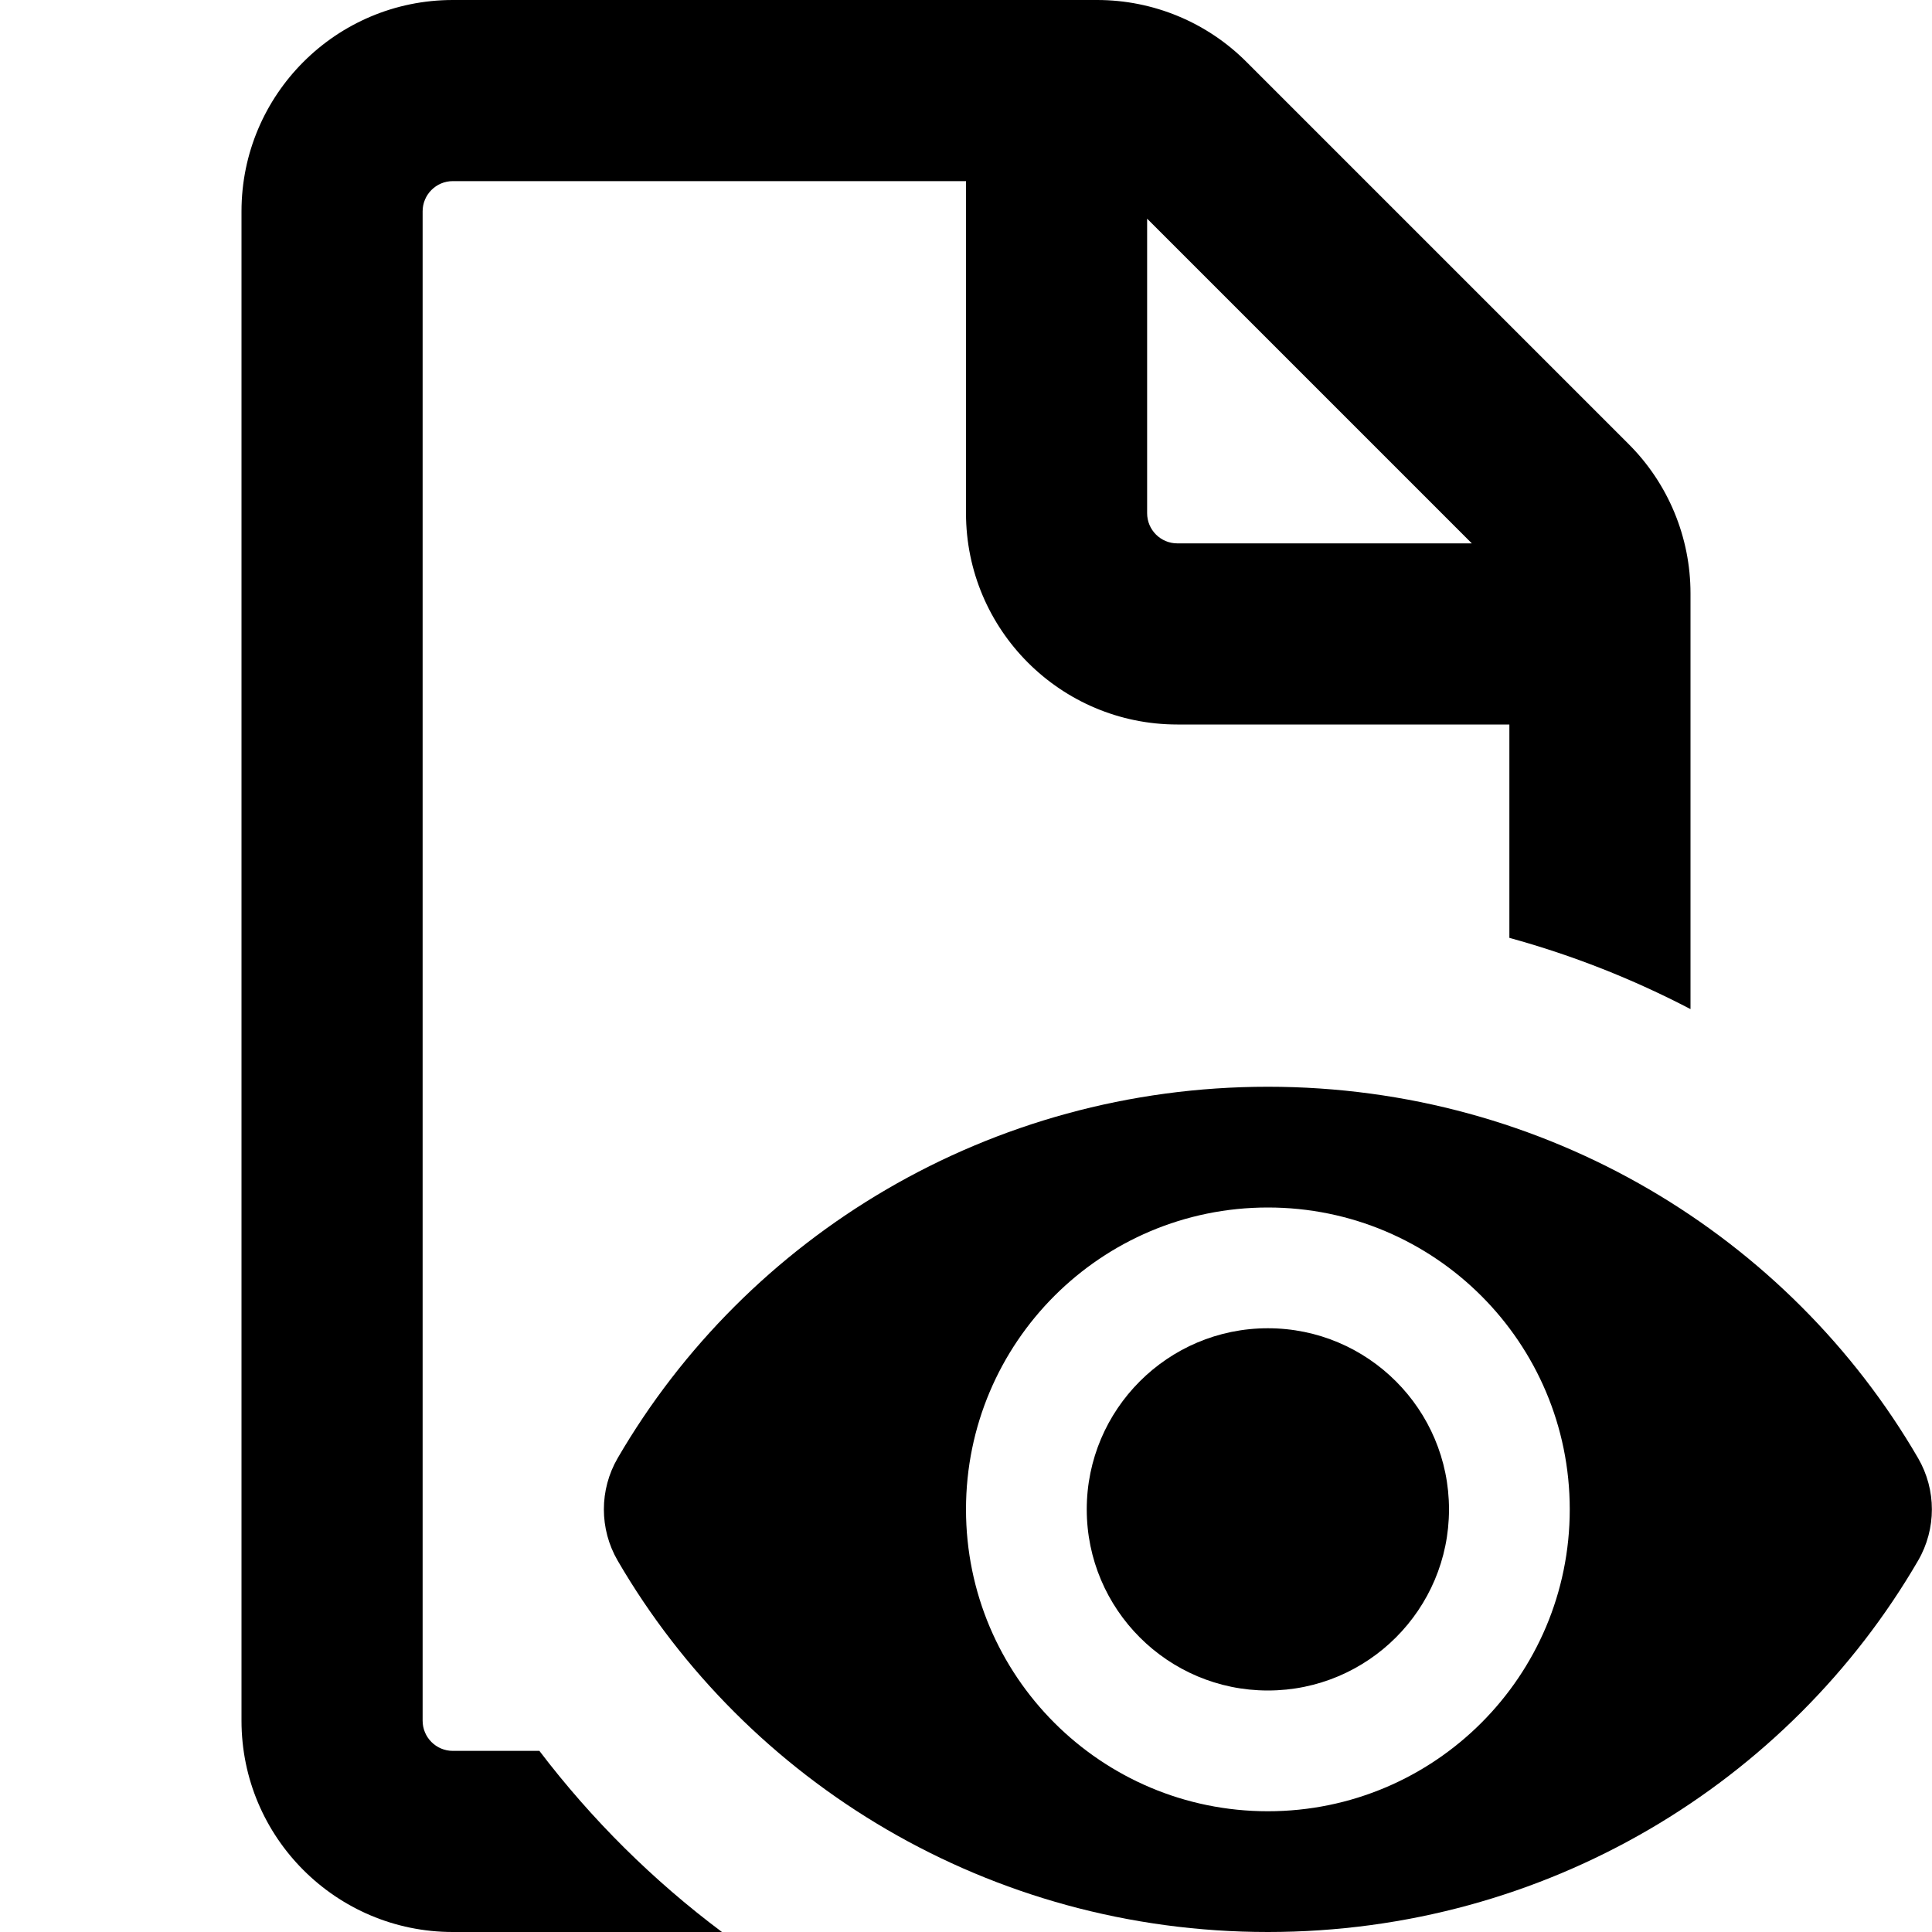 <svg width="16" height="16" viewBox="0 0 16 16" fill="none" xmlns="http://www.w3.org/2000/svg">
<path fill-rule="evenodd" clip-rule="evenodd" d="M3.5 1.75C3.5 1.612 3.612 1.5 3.75 1.5H8V4.25C8 5.216 8.784 6 9.75 6H12.5V7.767C13.025 7.911 13.527 8.11 14 8.357V4.914C14 4.45 13.816 4.005 13.487 3.677L10.323 0.513C9.995 0.184 9.55 0 9.086 0H3.75C2.784 0 2 0.784 2 1.75V14.25C2 15.216 2.784 16 3.75 16H5.979C5.408 15.573 4.899 15.068 4.467 14.5H3.75C3.612 14.5 3.5 14.388 3.5 14.25V1.75ZM12.189 4.5L9.5 1.811V4.25C9.5 4.388 9.612 4.5 9.75 4.5H12.189Z" fill="currentColor"/>
<path d="M10.5 14C11.328 14 12 13.328 12 12.5C12 11.672 11.328 11 10.5 11C9.672 11 9 11.672 9 12.5C9 13.328 9.672 14 10.5 14Z" fill="currentColor"/>
<path fill-rule="evenodd" clip-rule="evenodd" d="M5.115 12.924C4.963 12.662 4.963 12.338 5.115 12.076C6.183 10.239 8.194 9 10.5 9C12.806 9 14.817 10.239 15.885 12.076C16.037 12.338 16.037 12.662 15.885 12.924C14.817 14.761 12.806 16 10.5 16C8.194 16 6.183 14.761 5.115 12.924ZM10.5 15C11.881 15 13 13.881 13 12.5C13 11.119 11.881 10 10.5 10C9.119 10 8 11.119 8 12.5C8 13.881 9.119 15 10.5 15Z" fill="currentColor"/>
</svg>
